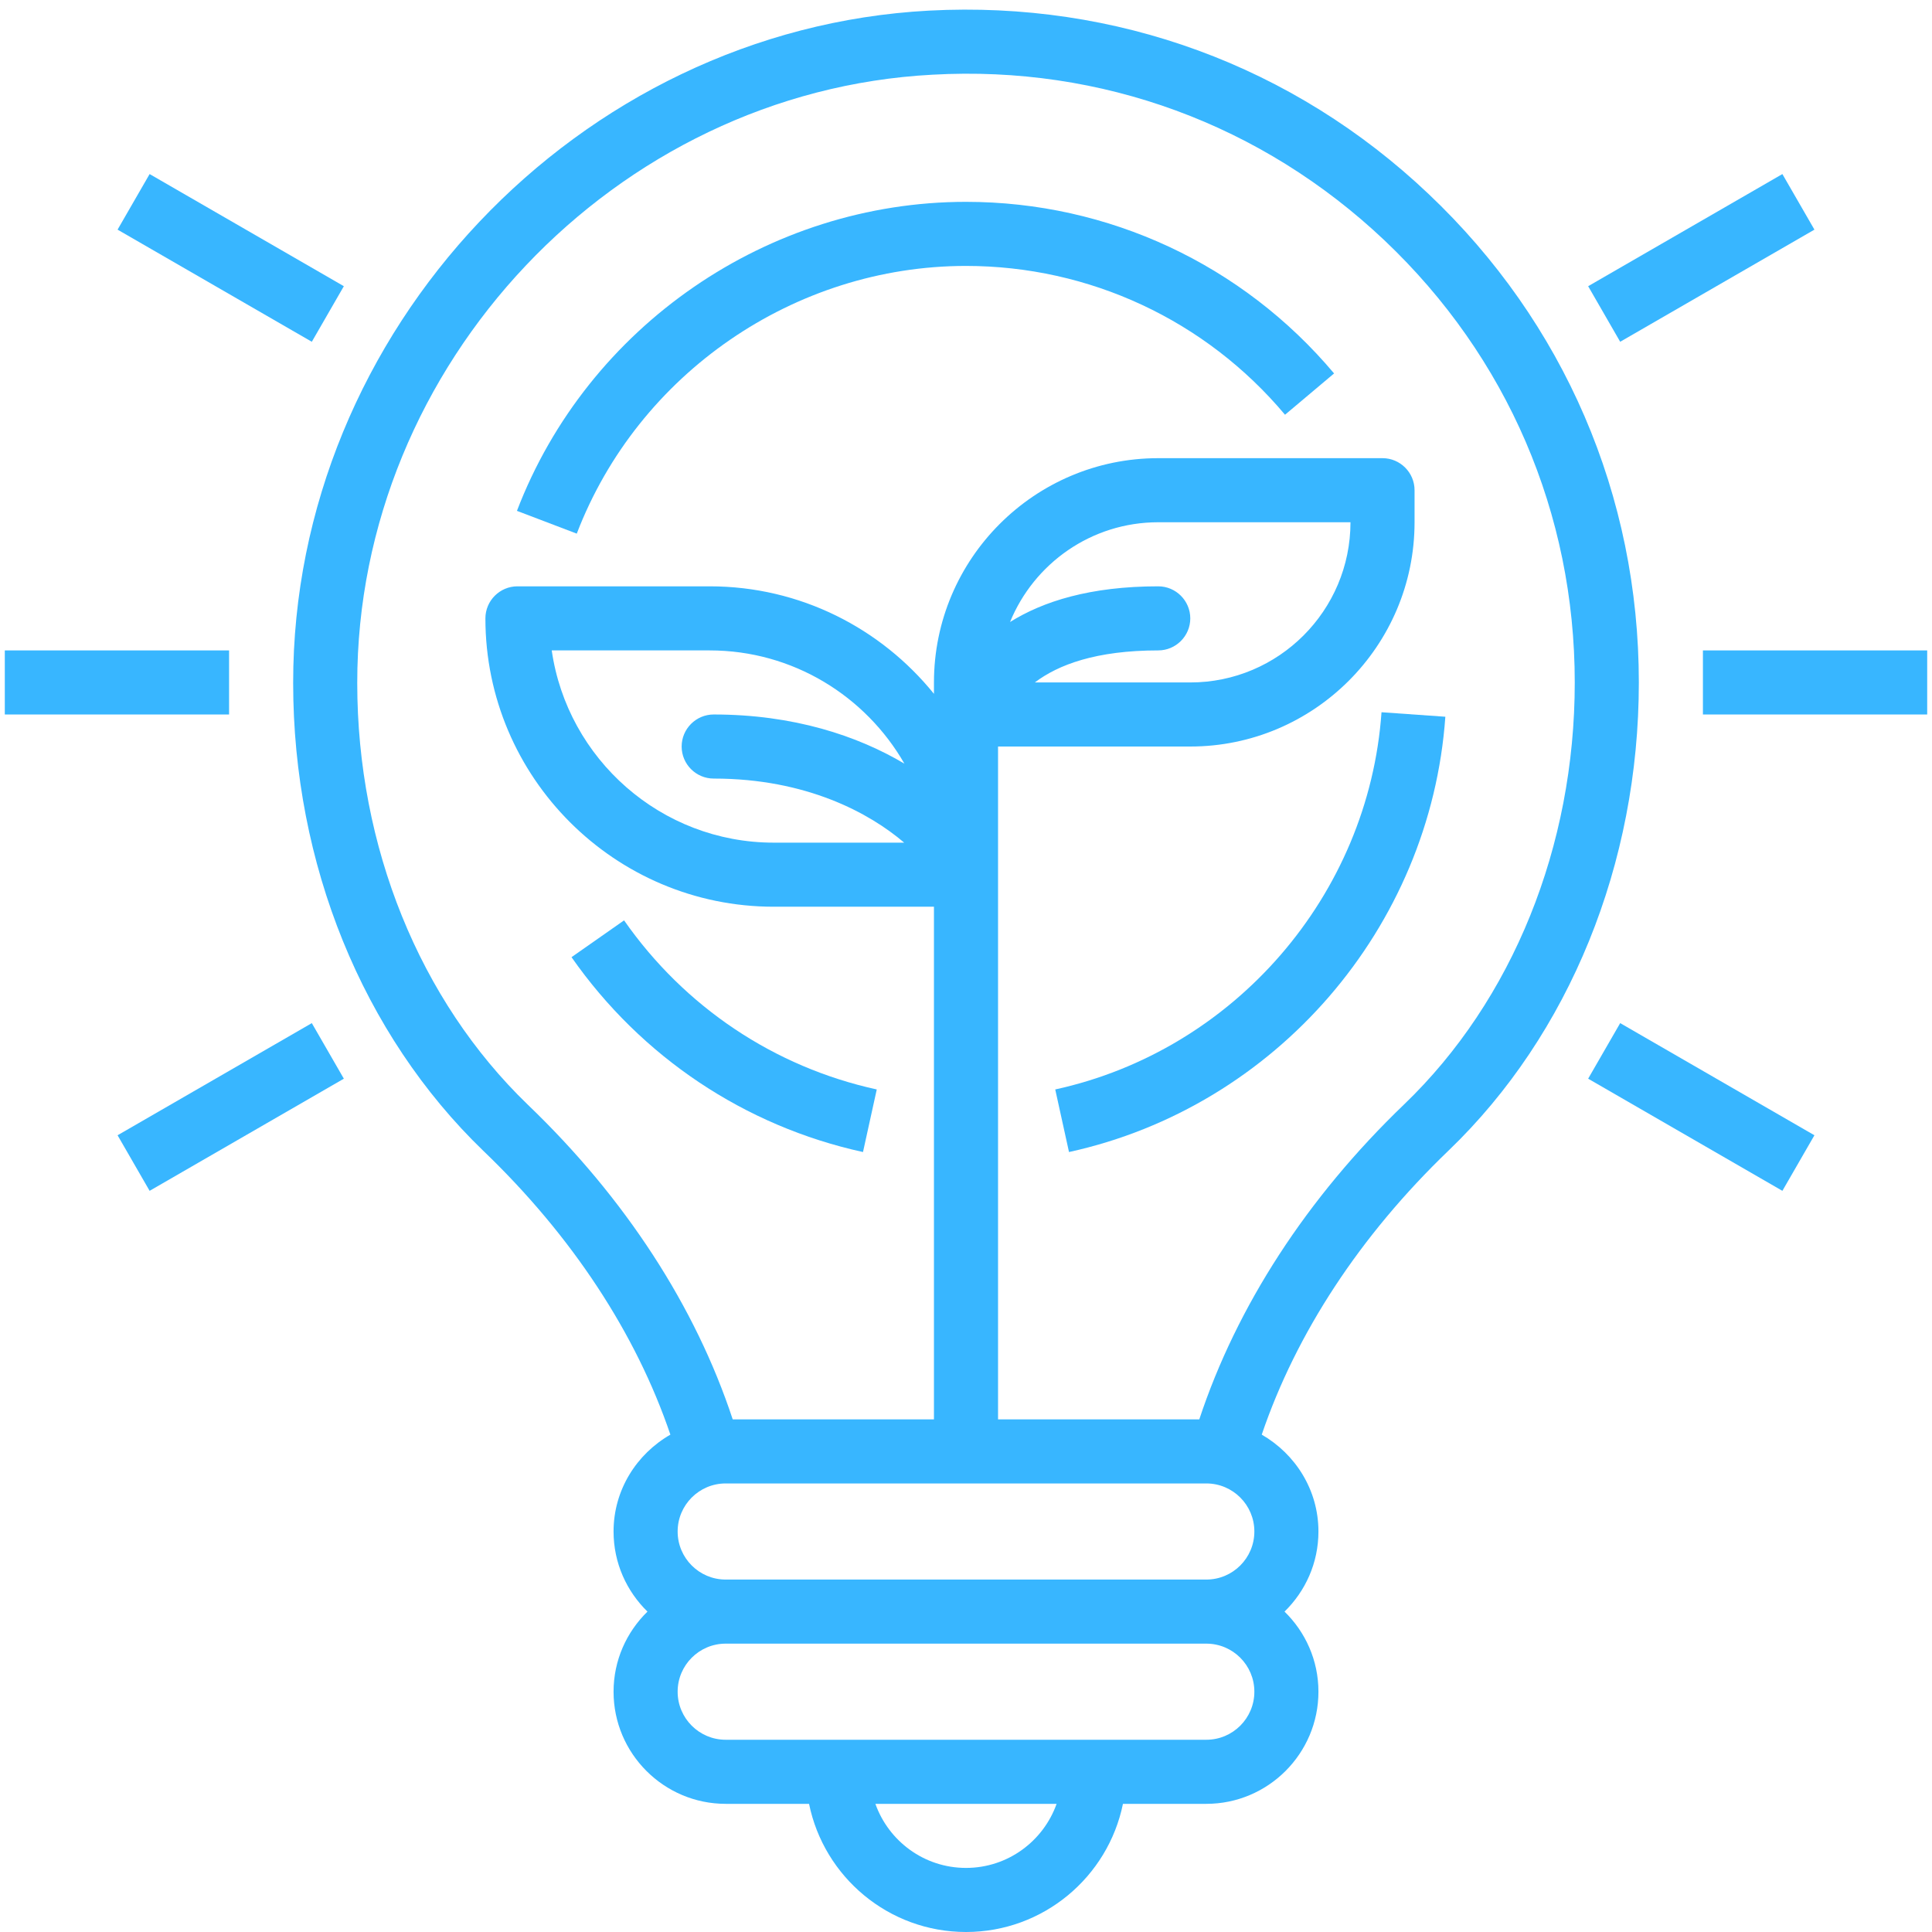 <svg xmlns="http://www.w3.org/2000/svg" xmlns:xlink="http://www.w3.org/1999/xlink" width="1080" zoomAndPan="magnify" viewBox="0 0 810 810" height="1080" preserveAspectRatio="xMidYMid meet" version="1.0"><path fill="#38b6ff" d="M 588.703 463.004 C 547.883 502.199 518.496 547.691 502.809 595.074 L 418.434 595.074 L 418.434 313.141 C 418.434 313.141 418.434 313.039 418.434 312.984 L 499.031 312.984 C 550.871 312.984 593.059 270.797 593.059 218.957 L 593.059 205.523 C 593.059 198.125 587.027 192.09 579.625 192.09 L 485.598 192.09 C 433.754 192.09 391.566 234.277 391.566 286.121 L 391.566 290.895 C 369.371 263.453 335.527 245.82 297.539 245.82 L 216.941 245.82 C 209.543 245.82 203.508 251.855 203.508 259.254 C 203.508 325.945 257.762 380.148 324.402 380.148 L 391.566 380.148 L 391.566 595.074 L 307.191 595.074 C 291.609 547.852 262.223 502.41 221.297 463.16 C 175.855 419.348 149.777 354.91 149.777 286.383 C 149.672 152.789 257.816 38.348 390.938 31.316 C 461.828 27.328 529.148 52.199 580.52 100.84 C 631.941 149.586 660.223 215.336 660.223 286.121 C 660.223 354.859 634.145 419.348 588.703 463.004 Z M 299.215 326.418 C 338.203 326.418 364.648 340.953 379.078 353.285 L 324.402 353.285 C 277.125 353.285 237.875 318.18 231.316 272.688 L 297.539 272.688 C 332.43 272.688 362.918 291.84 379.184 320.172 C 359.508 308.473 332.695 299.551 299.215 299.551 C 291.816 299.551 285.785 305.586 285.785 312.984 C 285.785 320.383 291.816 326.418 299.215 326.418 Z M 485.598 245.82 C 457.105 245.82 437.324 252.117 423.469 260.777 C 433.492 236.27 457.523 218.957 485.598 218.957 L 566.195 218.957 C 566.195 256 536.074 286.121 499.031 286.121 L 433.859 286.121 C 443.621 278.723 459.465 272.688 485.598 272.688 C 492.996 272.688 499.031 266.652 499.031 259.254 C 499.031 251.855 492.996 245.82 485.598 245.82 Z M 304.254 662.238 C 293.129 662.238 284.105 653.215 284.105 642.09 C 284.105 630.965 293.129 621.941 304.254 621.941 L 505.746 621.941 C 516.871 621.941 525.895 630.965 525.895 642.09 C 525.895 653.215 516.871 662.238 505.746 662.238 Z M 525.895 709.254 C 525.895 720.379 516.871 729.402 505.746 729.402 L 304.254 729.402 C 293.129 729.402 284.105 720.379 284.105 709.254 C 284.105 698.129 293.129 689.105 304.254 689.105 L 505.746 689.105 C 516.871 689.105 525.895 698.129 525.895 709.254 Z M 405 783.133 C 387.473 783.133 372.574 771.906 367.012 756.27 L 442.988 756.27 C 437.426 771.906 422.527 783.133 405 783.133 Z M 389.52 4.449 C 242.391 12.27 122.754 138.777 122.91 286.383 C 122.91 362.152 151.98 433.672 202.668 482.523 C 239.871 518.203 266.684 559.133 281.062 601.477 C 266.895 609.609 257.238 624.668 257.238 642.09 C 257.238 655.262 262.695 667.117 271.457 675.672 C 262.695 684.223 257.238 696.082 257.238 709.254 C 257.238 735.176 278.332 756.27 304.254 756.27 L 339.199 756.27 C 345.445 786.914 372.574 810 405 810 C 437.426 810 464.555 786.914 470.801 756.27 L 505.746 756.27 C 531.668 756.27 552.762 735.176 552.762 709.254 C 552.762 696.082 547.305 684.223 538.543 675.672 C 547.305 667.117 552.762 655.262 552.762 642.09 C 552.762 624.668 543.105 609.609 528.992 601.477 C 543.422 558.973 570.234 517.992 607.332 482.363 C 658.02 433.672 687.09 362.152 687.09 286.121 C 687.09 207.883 655.816 135.211 598.988 81.375 C 542.266 27.539 467.863 0.305 389.52 4.449 " fill-opacity="1" fill-rule="nonzero"/><path fill="#38b6ff" d="M 405 84.625 C 322.043 84.625 246.379 136.68 216.73 214.18 L 241.812 223.73 C 267.523 156.617 333.113 111.492 405 111.492 C 456.684 111.492 505.484 134.215 538.75 173.883 L 559.32 156.566 C 520.91 110.863 464.66 84.625 405 84.625 " fill-opacity="1" fill-rule="nonzero"/><path fill="#38b6ff" d="M 361.816 482.996 L 367.586 456.758 C 324.613 447.367 286.992 422.18 261.645 385.867 L 239.609 401.297 C 268.836 443.117 312.23 472.133 361.816 482.996 " fill-opacity="1" fill-rule="nonzero"/><path fill="#38b6ff" d="M 442.414 456.758 L 448.184 482.996 C 534.816 464.051 599.723 389.016 605.969 300.496 L 579.207 298.609 C 573.801 375.32 517.551 440.336 442.414 456.758 " fill-opacity="1" fill-rule="nonzero"/><path fill="#38b6ff" d="M 96.043 272.688 L 2.016 272.688 L 2.016 299.551 L 96.043 299.551 L 96.043 272.688 " fill-opacity="1" fill-rule="nonzero"/><path fill="#38b6ff" d="M 713.957 299.551 L 807.984 299.551 L 807.984 272.688 L 713.957 272.688 L 713.957 299.551 " fill-opacity="1" fill-rule="nonzero"/><path fill="#38b6ff" d="M 130.73 428.949 L 49.293 475.965 L 62.727 499.262 L 144.16 452.246 L 130.73 428.949 " fill-opacity="1" fill-rule="nonzero"/><path fill="#38b6ff" d="M 747.273 72.977 L 665.84 119.992 L 679.27 143.289 L 760.707 96.277 L 747.273 72.977 " fill-opacity="1" fill-rule="nonzero"/><path fill="#38b6ff" d="M 62.727 72.977 L 49.293 96.277 L 130.73 143.289 L 144.16 119.992 L 62.727 72.977 " fill-opacity="1" fill-rule="nonzero"/><path fill="#38b6ff" d="M 665.84 452.246 L 747.273 499.262 L 760.707 475.965 L 679.27 428.949 L 665.84 452.246 " fill-opacity="1" fill-rule="nonzero"/></svg>
